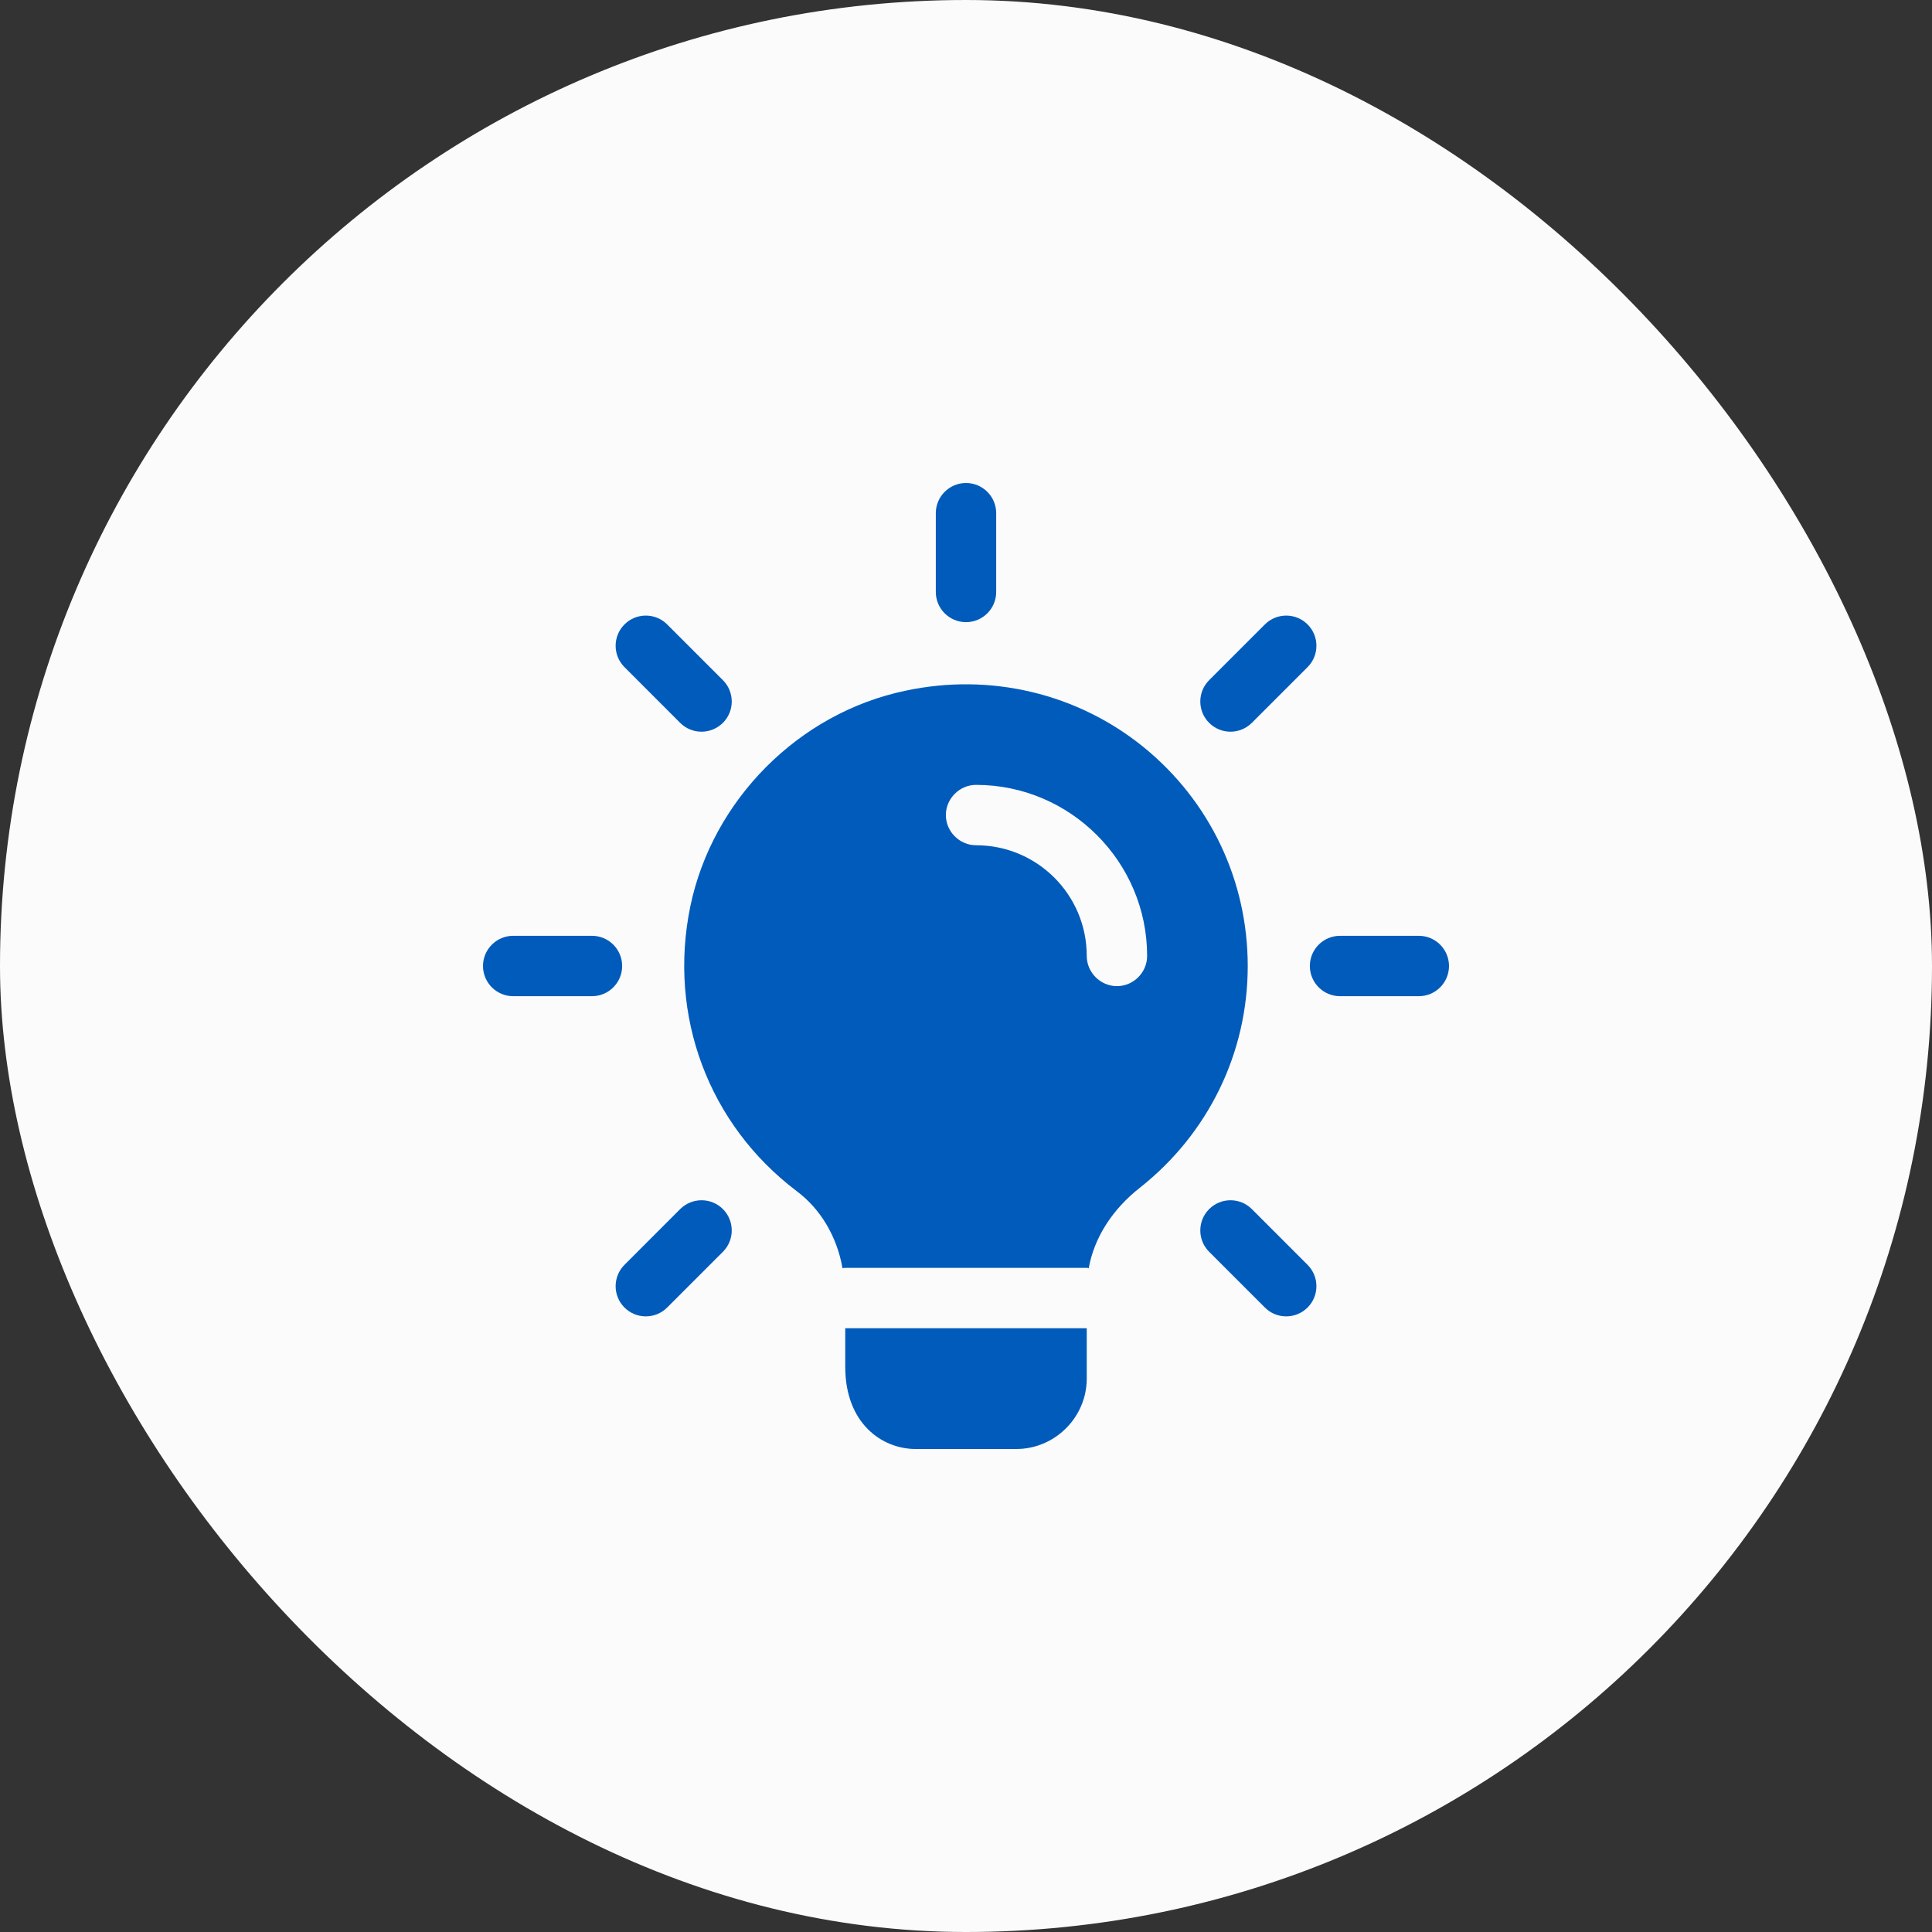 <svg width="40" height="40" viewBox="0 0 40 40" fill="none" xmlns="http://www.w3.org/2000/svg">
<rect x="0" y="0" width="40" height="40" fill="#333333" stroke="none"/>
<rect width="40" height="40" rx="20" fill="#FBFBFB"/>
<g clip-path="url(#clip0_1094_1996)">
<path d="M20 12.881C19.655 12.881 19.375 12.601 19.375 12.256V10.625C19.375 10.28 19.655 10 20 10C20.345 10 20.625 10.28 20.625 10.625V12.256C20.625 12.601 20.345 12.881 20 12.881Z" fill="#005BBB"/>
<path d="M25.476 15.149C25.316 15.149 25.156 15.088 25.034 14.966C24.79 14.722 24.79 14.326 25.034 14.082L26.188 12.928C26.432 12.684 26.828 12.684 27.072 12.928C27.316 13.172 27.316 13.568 27.072 13.812L25.918 14.966C25.796 15.087 25.636 15.149 25.476 15.149Z" fill="#005BBB"/>
<path d="M29.375 20.625H27.744C27.399 20.625 27.119 20.345 27.119 20C27.119 19.655 27.399 19.375 27.744 19.375H29.375C29.72 19.375 30 19.655 30 20C30 20.345 29.72 20.625 29.375 20.625Z" fill="#005BBB"/>
<path d="M26.629 27.254C26.469 27.254 26.309 27.193 26.188 27.071L25.034 25.917C24.79 25.673 24.79 25.277 25.034 25.033C25.278 24.789 25.674 24.789 25.918 25.033L27.072 26.187C27.316 26.431 27.316 26.827 27.072 27.071C26.949 27.193 26.789 27.254 26.629 27.254Z" fill="#005BBB"/>
<path d="M13.371 27.254C13.211 27.254 13.051 27.193 12.929 27.071C12.685 26.827 12.685 26.431 12.929 26.187L14.082 25.033C14.327 24.789 14.723 24.789 14.967 25.033C15.211 25.277 15.211 25.673 14.967 25.917L13.813 27.071C13.691 27.193 13.531 27.254 13.371 27.254Z" fill="#005BBB"/>
<path d="M12.256 20.625H10.625C10.28 20.625 10 20.345 10 20C10 19.655 10.28 19.375 10.625 19.375H12.256C12.601 19.375 12.881 19.655 12.881 20C12.881 20.345 12.601 20.625 12.256 20.625Z" fill="#005BBB"/>
<path d="M14.524 15.149C14.364 15.149 14.204 15.088 14.082 14.966L12.929 13.812C12.685 13.568 12.685 13.172 12.929 12.928C13.173 12.684 13.569 12.684 13.813 12.928L14.967 14.082C15.211 14.326 15.211 14.722 14.967 14.966C14.843 15.087 14.684 15.149 14.524 15.149Z" fill="#005BBB"/>
<path d="M22.5 27.5V28.542C22.5 29.342 21.842 30 21.042 30H18.958C18.258 30 17.5 29.467 17.5 28.3V27.5H22.5Z" fill="#005BBB"/>
<path d="M23.675 15.467C22.308 14.358 20.508 13.925 18.75 14.3C16.542 14.758 14.75 16.558 14.292 18.767C13.825 21.034 14.675 23.284 16.492 24.659C16.983 25.025 17.325 25.592 17.442 26.25V26.259C17.458 26.25 17.483 26.25 17.5 26.25H22.5C22.517 26.25 22.525 26.25 22.542 26.259V26.25C22.658 25.617 23.033 25.034 23.608 24.584C25.017 23.467 25.833 21.8 25.833 20C25.833 18.233 25.05 16.584 23.675 15.467ZM23.125 20.417C22.783 20.417 22.5 20.134 22.5 19.792C22.5 18.525 21.475 17.5 20.208 17.5C19.867 17.5 19.583 17.217 19.583 16.875C19.583 16.534 19.867 16.25 20.208 16.25C22.158 16.25 23.75 17.842 23.75 19.792C23.75 20.134 23.467 20.417 23.125 20.417Z" fill="#005BBB"/>
<path d="M17.442 26.25H17.5C17.483 26.25 17.458 26.25 17.442 26.258V26.25Z" fill="#005BBB"/>
<path d="M22.542 26.25V26.258C22.525 26.25 22.517 26.25 22.5 26.25H22.542Z" fill="#005BBB"/>
</g>
<defs>
<clipPath id="clip0_1094_1996">
<rect width="20" height="20" fill="white" transform="translate(10 10)"/>
</clipPath>
</defs>
</svg>
